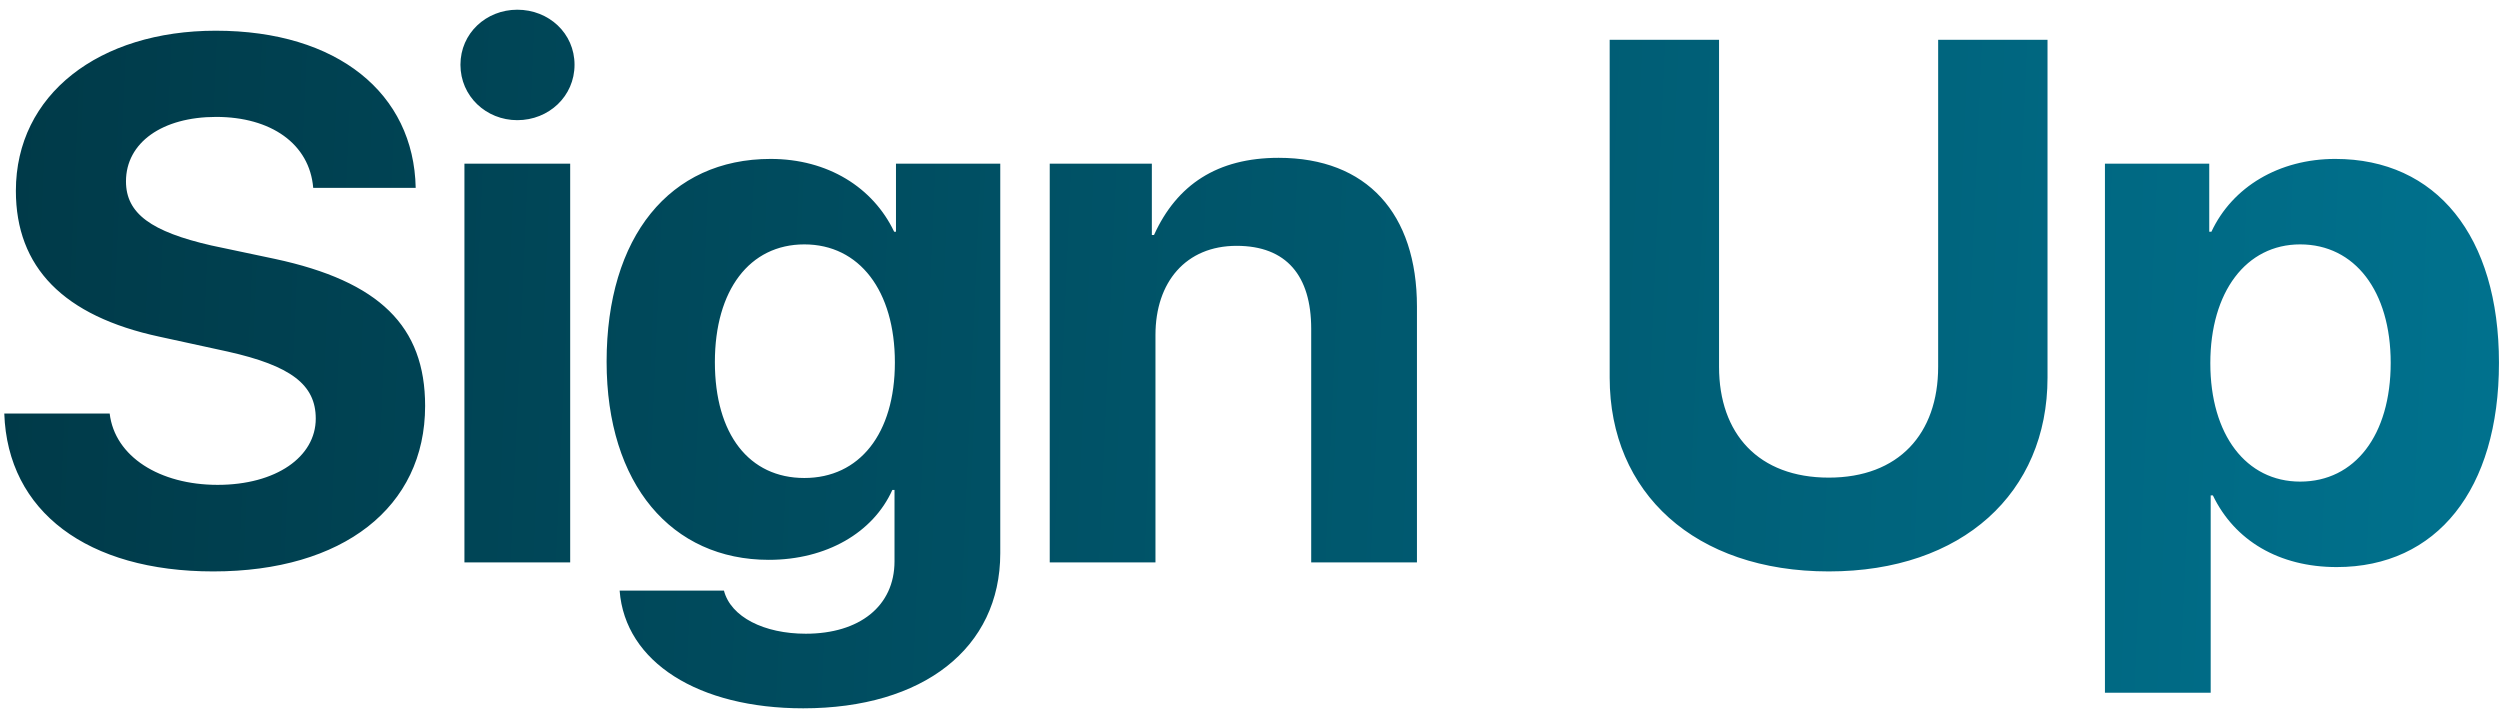 <svg width="123" height="35" viewBox="0 0 123 35" fill="none" xmlns="http://www.w3.org/2000/svg">
<path d="M0.211 20.345H5.396C5.645 22.465 7.855 23.855 10.706 23.855C13.575 23.855 15.535 22.483 15.535 20.595C15.535 18.92 14.305 17.993 11.205 17.298L7.855 16.568C3.115 15.552 0.781 13.147 0.781 9.387C0.781 4.647 4.879 1.511 10.617 1.511C16.604 1.511 20.363 4.594 20.452 9.244H15.41C15.232 7.071 13.325 5.752 10.635 5.752C7.98 5.752 6.198 7.017 6.198 8.924C6.198 10.509 7.445 11.4 10.403 12.078L13.521 12.737C18.671 13.841 20.916 16.051 20.916 19.971C20.916 24.96 16.871 28.114 10.492 28.114C4.309 28.114 0.371 25.174 0.211 20.345ZM22.85 27.669V8.051H28.053V27.669H22.85ZM25.451 5.912C23.919 5.912 22.654 4.736 22.654 3.186C22.654 1.636 23.919 0.478 25.451 0.478C27.002 0.478 28.267 1.636 28.267 3.186C28.267 4.736 27.002 5.912 25.451 5.912ZM39.574 23.517C42.282 23.517 44.028 21.343 44.028 17.833C44.028 14.305 42.282 12.024 39.574 12.024C36.883 12.024 35.172 14.269 35.172 17.815C35.172 21.379 36.865 23.517 39.574 23.517ZM39.52 34.849C34.371 34.849 30.753 32.586 30.486 29.058H35.618C35.956 30.359 37.596 31.179 39.645 31.179C42.282 31.179 44.01 29.825 44.01 27.615V24.105H43.903C42.959 26.207 40.66 27.544 37.827 27.544C33.052 27.544 29.845 23.837 29.845 17.797C29.845 11.65 32.945 7.819 37.916 7.819C40.732 7.819 42.959 9.227 43.992 11.4H44.082V8.051H49.213V27.223C49.213 31.891 45.418 34.849 39.52 34.849ZM51.647 27.669V8.051H56.671V11.561H56.778C57.901 9.084 59.896 7.765 62.908 7.765C67.255 7.765 69.714 10.509 69.714 15.089V27.669H64.511V16.176C64.511 13.574 63.3 12.095 60.841 12.095C58.346 12.095 56.849 13.877 56.849 16.479V27.669H51.647ZM84.577 1.957V18.047C84.577 21.343 86.519 23.499 89.976 23.499C93.415 23.499 95.357 21.343 95.357 18.047V1.957H100.738V18.581C100.738 24.247 96.551 28.114 89.976 28.114C83.383 28.114 79.196 24.247 79.196 18.581V1.957H84.577ZM114.896 7.819C119.867 7.819 122.949 11.614 122.949 17.851C122.949 24.087 119.885 27.9 114.967 27.9C112.134 27.9 109.942 26.599 108.873 24.372H108.766V34.083H103.563V8.051H108.695V11.4H108.802C109.835 9.191 112.134 7.819 114.896 7.819ZM113.167 23.695C115.858 23.695 117.622 21.414 117.622 17.851C117.622 14.323 115.858 12.024 113.167 12.024C110.512 12.024 108.748 14.358 108.748 17.868C108.748 21.396 110.512 23.695 113.167 23.695Z" fill="url(#paint0_linear_168_2608)"/>
<defs>
<linearGradient id="paint0_linear_168_2608" x1="-3.393" y1="-7.332" x2="129.947" y2="-1.464" gradientUnits="userSpaceOnUse">
<stop stop-color="#003846"/>
<stop offset="1" stop-color="#007491"/>
</linearGradient>
</defs>
</svg>
